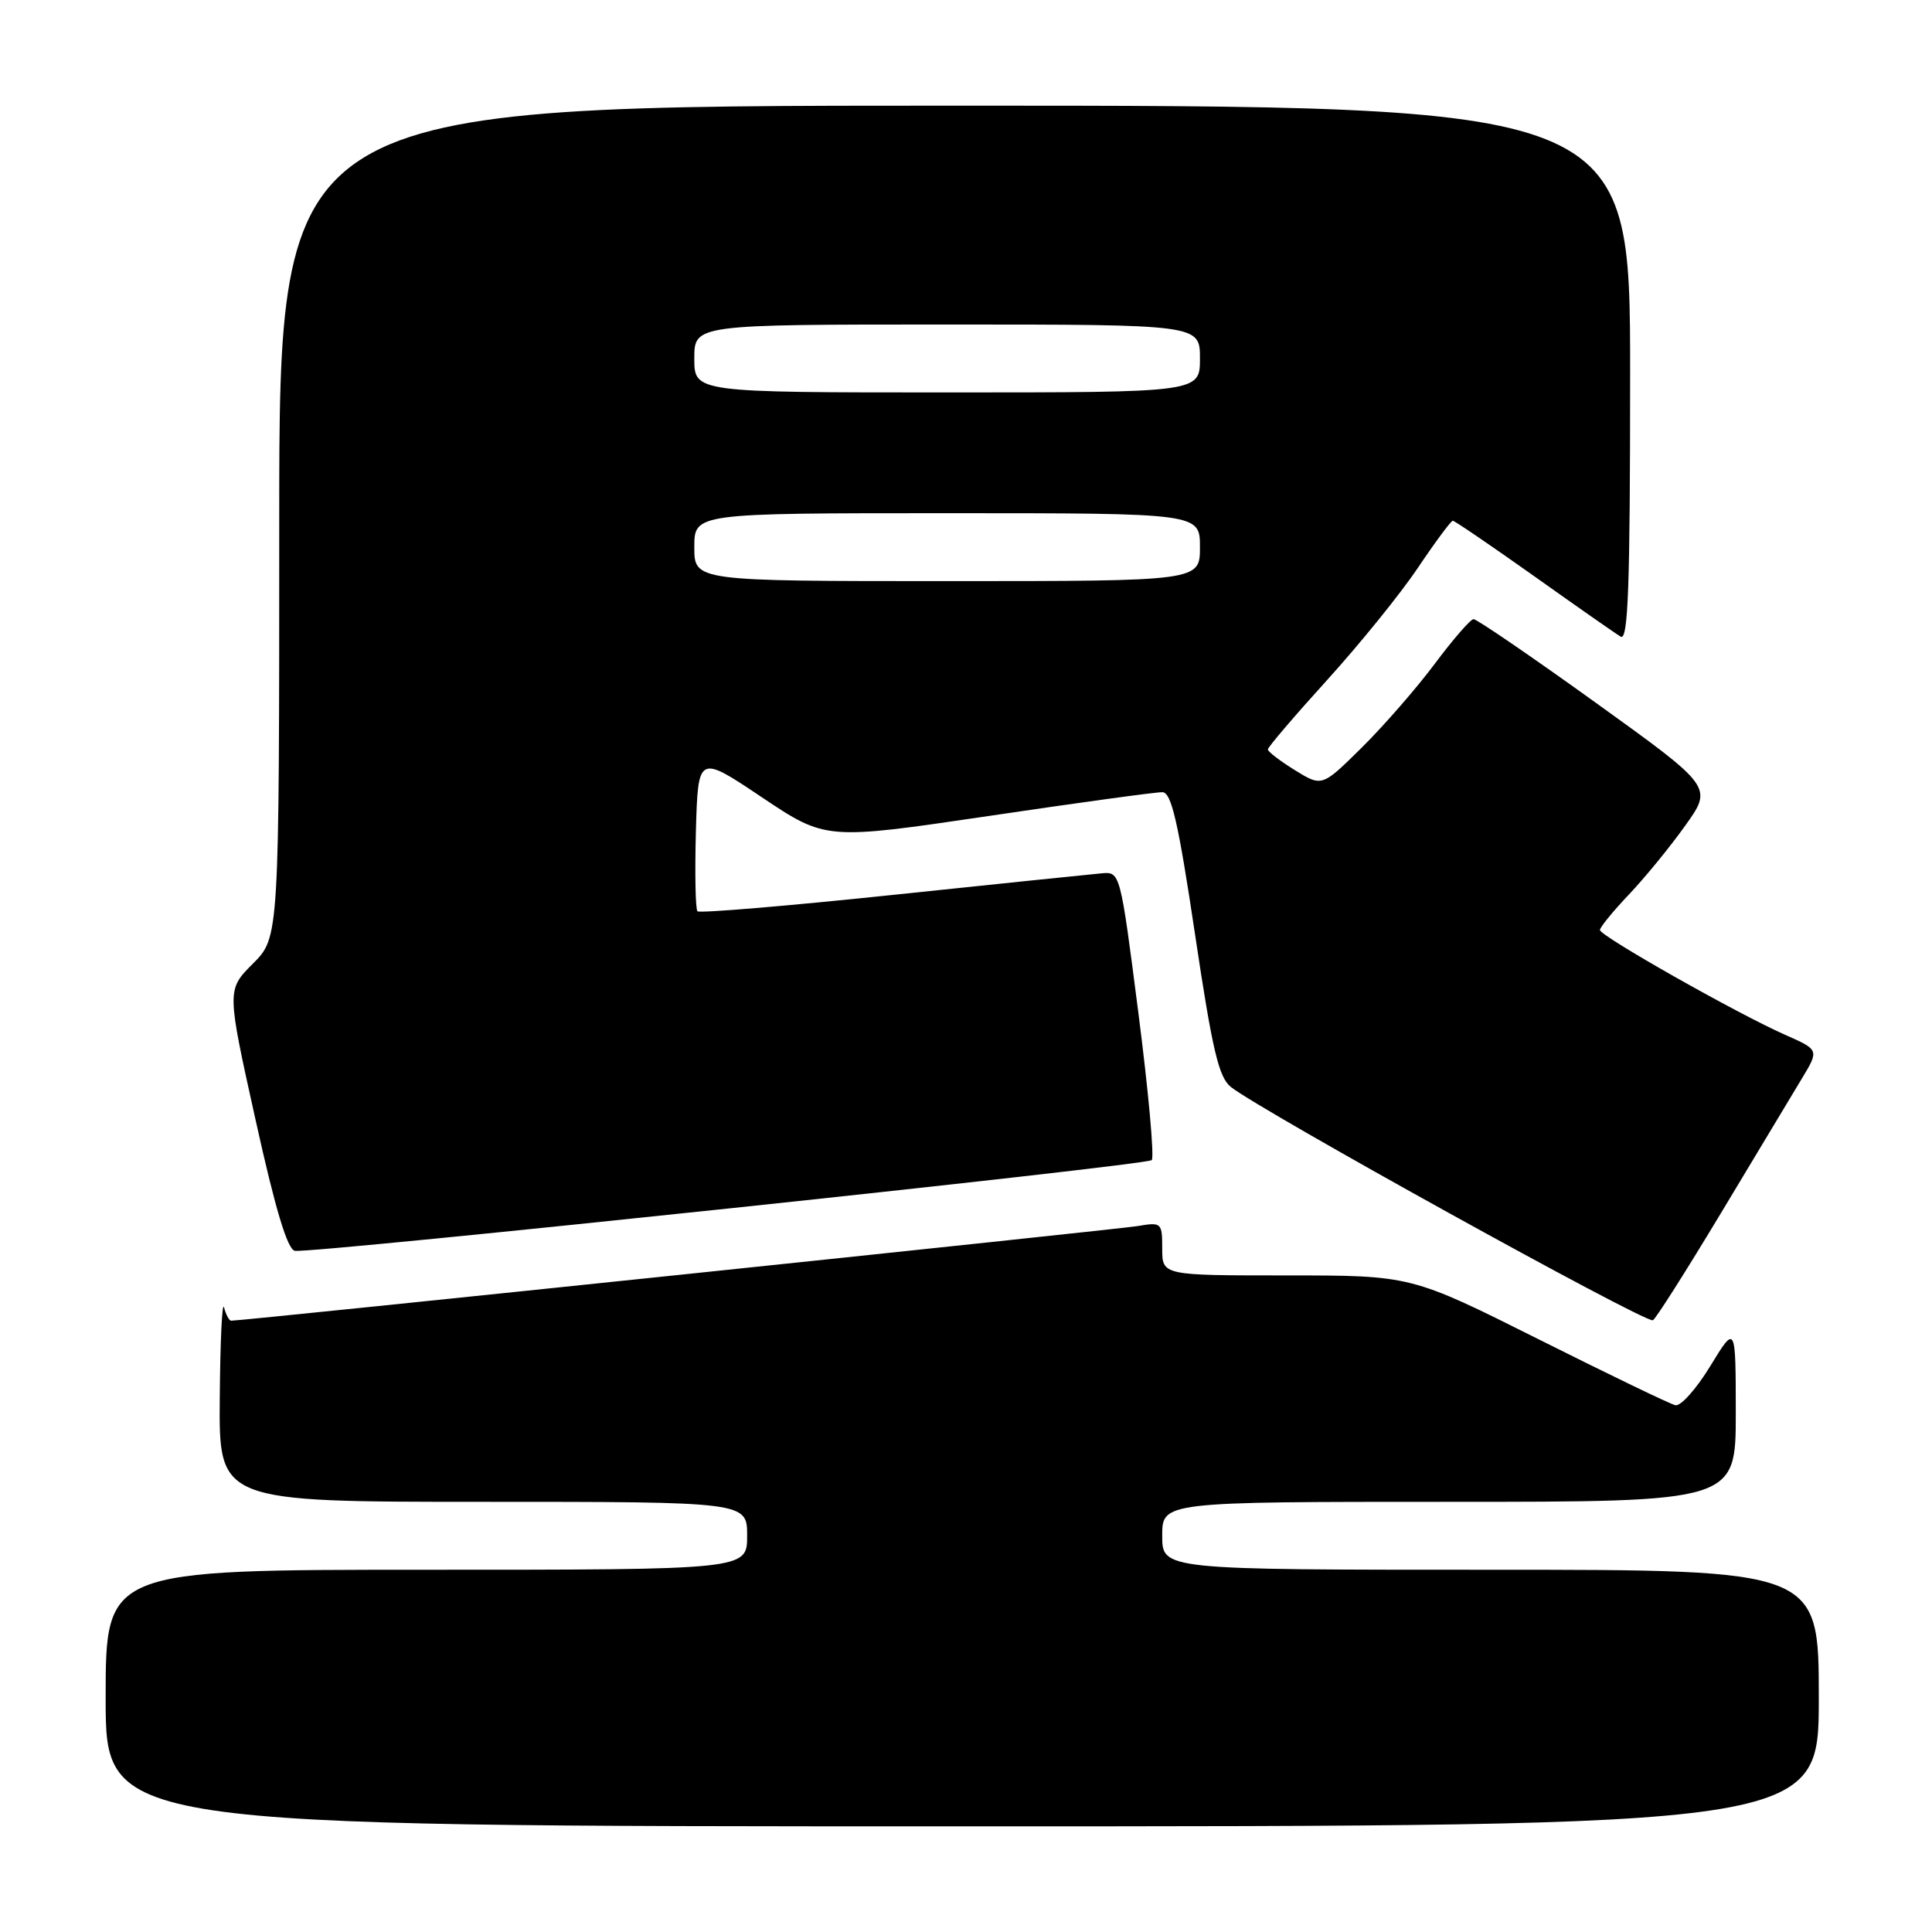 <?xml version="1.0" encoding="UTF-8" standalone="no"?>
<!DOCTYPE svg PUBLIC "-//W3C//DTD SVG 1.1//EN" "http://www.w3.org/Graphics/SVG/1.1/DTD/svg11.dtd" >
<svg xmlns="http://www.w3.org/2000/svg" xmlns:xlink="http://www.w3.org/1999/xlink" version="1.1" viewBox="0 0 256 256">
 <g >
 <path fill="currentColor"
d=" M 241.00 225.00 C 241.00 208.00 241.00 208.00 197.50 208.00 C 154.00 208.00 154.00 208.00 154.00 203.50 C 154.00 199.00 154.00 199.00 192.00 199.00 C 230.00 199.00 230.00 199.00 230.00 187.25 C 229.99 175.50 229.99 175.50 226.63 181.00 C 224.78 184.03 222.70 186.37 221.99 186.20 C 221.29 186.04 213.13 182.10 203.85 177.45 C 186.98 169.00 186.98 169.00 170.49 169.00 C 154.00 169.00 154.00 169.00 154.00 165.45 C 154.00 162.01 153.91 161.92 150.75 162.46 C 148.10 162.90 32.26 175.00 30.63 175.00 C 30.37 175.00 29.94 174.21 29.69 173.25 C 29.44 172.29 29.18 177.69 29.12 185.25 C 29.00 199.00 29.00 199.00 64.00 199.00 C 99.00 199.00 99.00 199.00 99.00 203.50 C 99.00 208.00 99.00 208.00 56.50 208.00 C 14.00 208.00 14.00 208.00 14.00 225.00 C 14.00 242.00 14.00 242.00 127.50 242.00 C 241.00 242.00 241.00 242.00 241.00 225.00 Z  M 228.00 160.80 C 232.68 153.03 237.52 144.97 238.77 142.89 C 241.05 139.11 241.05 139.11 236.52 137.11 C 230.15 134.29 212.00 124.02 212.00 123.23 C 212.00 122.87 213.72 120.76 215.83 118.54 C 217.94 116.32 221.31 112.20 223.31 109.39 C 226.96 104.28 226.96 104.28 211.48 93.14 C 202.96 87.01 195.66 82.02 195.25 82.04 C 194.84 82.06 192.53 84.72 190.12 87.95 C 187.71 91.18 183.36 96.17 180.45 99.05 C 175.17 104.27 175.17 104.27 171.58 102.05 C 169.61 100.83 168.00 99.60 168.00 99.30 C 168.00 99.00 171.52 94.88 175.83 90.13 C 180.14 85.38 185.56 78.69 187.87 75.25 C 190.18 71.81 192.27 69.00 192.50 69.00 C 192.74 69.00 197.56 72.29 203.22 76.30 C 208.87 80.32 214.06 83.95 214.75 84.36 C 215.74 84.96 216.00 77.74 216.00 49.56 C 216.00 14.00 216.00 14.00 126.50 14.00 C 37.00 14.00 37.00 14.00 37.00 69.10 C 37.00 124.20 37.00 124.20 33.52 127.68 C 30.04 131.16 30.04 131.16 33.85 148.33 C 36.48 160.24 38.09 165.57 39.07 165.74 C 41.41 166.12 151.90 154.43 152.61 153.72 C 152.97 153.36 152.18 144.62 150.85 134.29 C 148.44 115.50 148.43 115.50 145.97 115.72 C 144.61 115.84 132.12 117.13 118.21 118.59 C 104.30 120.05 92.69 121.02 92.42 120.75 C 92.15 120.48 92.06 115.70 92.21 110.12 C 92.50 99.98 92.50 99.98 100.96 105.65 C 109.42 111.31 109.42 111.31 130.96 108.13 C 142.81 106.37 153.18 104.95 154.02 104.97 C 155.22 104.99 156.12 108.91 158.34 123.75 C 160.65 139.22 161.49 142.77 163.12 144.05 C 167.36 147.34 217.37 175.01 219.00 174.95 C 219.28 174.94 223.32 168.57 228.00 160.80 Z  M 92.00 72.50 C 92.00 68.00 92.00 68.00 125.50 68.00 C 159.00 68.00 159.00 68.00 159.00 72.50 C 159.00 77.00 159.00 77.00 125.50 77.00 C 92.00 77.00 92.00 77.00 92.00 72.50 Z  M 92.00 47.50 C 92.00 43.00 92.00 43.00 125.50 43.00 C 159.00 43.00 159.00 43.00 159.00 47.50 C 159.00 52.00 159.00 52.00 125.50 52.00 C 92.00 52.00 92.00 52.00 92.00 47.50 Z "/>
</g>
</svg>